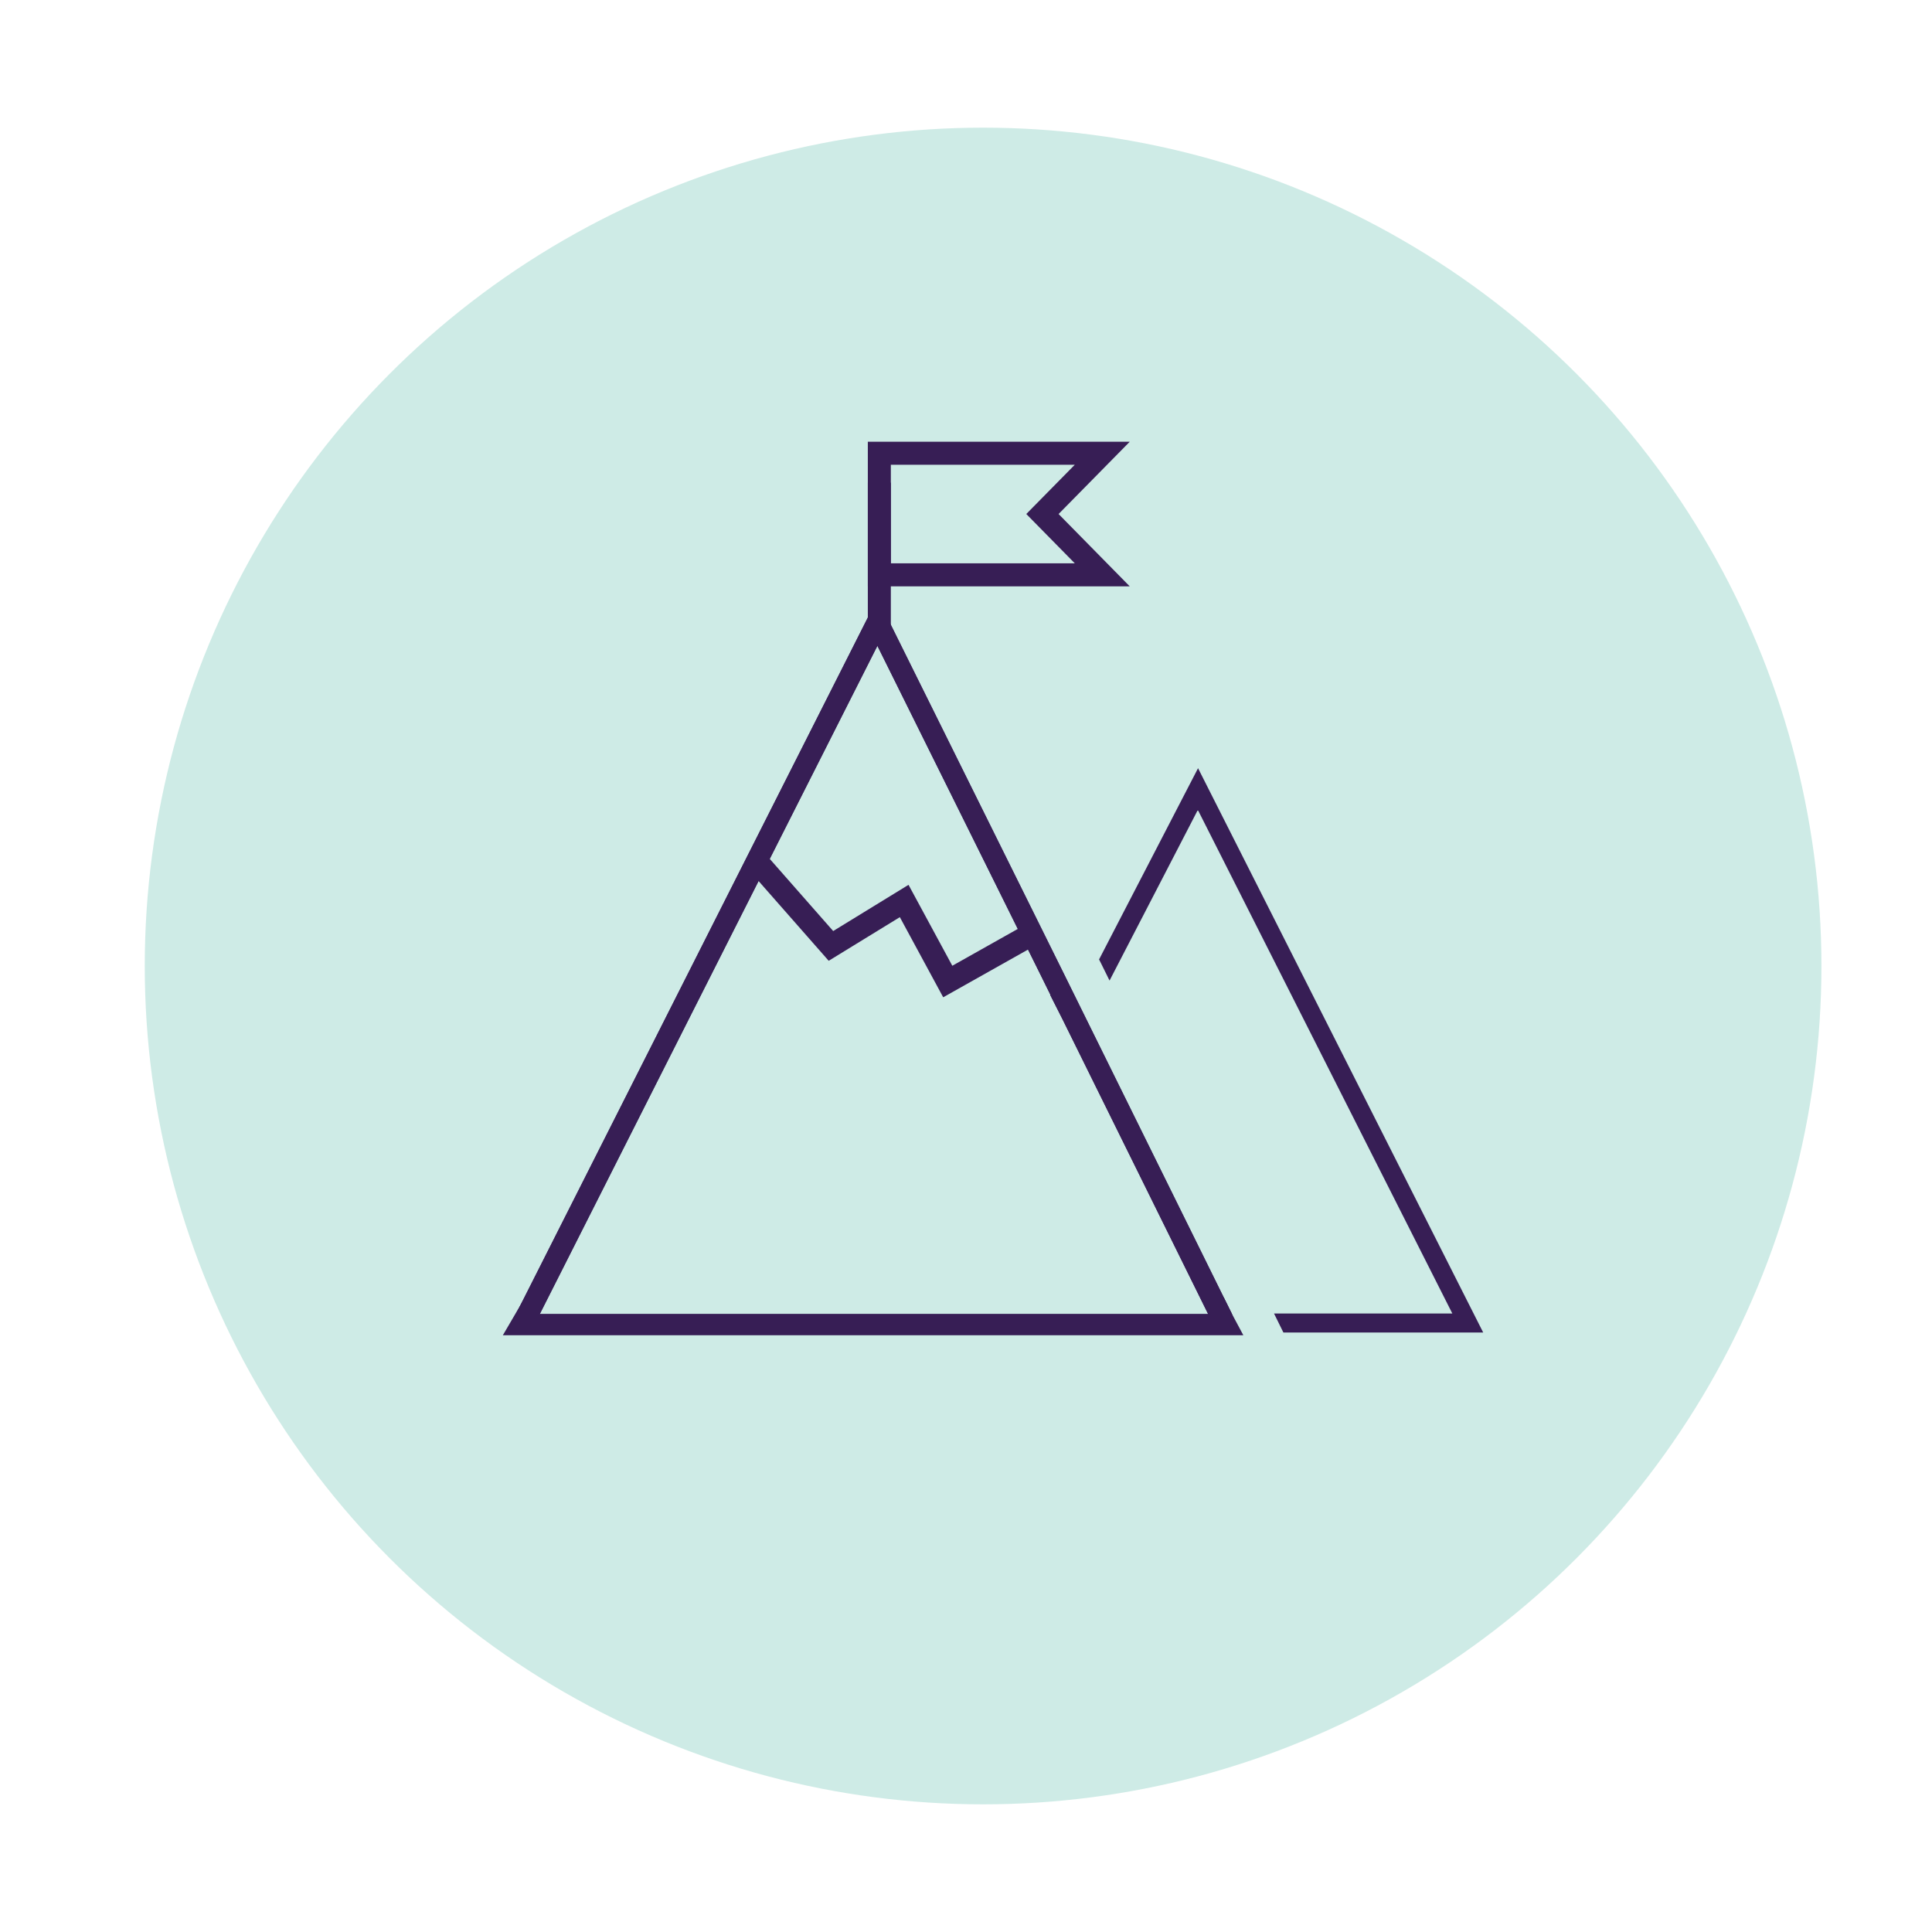 <?xml version="1.0" encoding="UTF-8"?>
<svg id="Layer_1" data-name="Layer 1" xmlns="http://www.w3.org/2000/svg" viewBox="0 0 368.5 368.5">
  <defs>
    <style>
      .cls-1 {
        fill: none;
        stroke: #371e55;
        stroke-miterlimit: 10;
        stroke-width: 4.39px;
      }

      .cls-2 {
        fill: #ceebe6;
      }

      .cls-3 {
        fill: #371e55;
      }
    </style>
  </defs>
  <circle class="cls-2" cx="187.51" cy="184.25" r="159.9"/>
  <polygon class="cls-3" points="237.15 254.68 95.91 254.68 99.89 247.87 99.9 250.6 232.29 250.6 233.4 247.44 234.97 250.6 237.15 254.68"/>
  <polygon class="cls-1" points="210.24 109.64 167.72 109.64 167.72 86.45 210.24 86.45 198.83 98.04 210.24 109.64"/>
  <line class="cls-1" x1="167.72" y1="120.14" x2="167.72" y2="92.06"/>
  <polyline class="cls-1" points="143.87 163.79 158.49 180.42 172.46 171.85 180.77 187.21 196.22 178.52"/>
  <path class="cls-3" d="m234.97,250.62l-32.23-65.25-17.56-35.42-15.98-32.22c-.34-.69-1.05-1.13-1.82-1.13h0c-.77,0-1.47.43-1.82,1.12l-67.14,132.9c-.68,1.35.3,2.95,1.81,2.95h0c.77,0,1.47-.43,1.81-1.12l28.92-57.24,2.37-4.69,34.02-67.34,16.73,33.73,14.11,28.46,2.15,4.35s-.02.03-.03.05l2.37,4.68,28.64,57.98c.34.69,1.05,1.13,1.82,1.13,1.51,0,2.49-1.58,1.82-2.93Z"/>
  <path class="cls-3" d="m234.97,250.62l-32.23-65.25-17.56-35.42-15.98-32.22c-.34-.69-1.05-1.13-1.82-1.13h0c-.77,0-1.47.43-1.82,1.12l-67.14,132.9c-.68,1.35.3,2.95,1.81,2.95h0c.77,0,1.47-.43,1.81-1.12l28.92-57.24,2.37-4.69,34.02-67.34,16.73,33.73,14.11,28.46,2.15,4.35s-.02.03-.03.05l2.37,4.68,28.64,57.98c.34.69,1.05,1.13,1.82,1.13,1.51,0,2.49-1.58,1.82-2.93Z"/>
  <polygon class="cls-3" points="210.01 183.75 211.63 187.03 228.47 154.48 277.01 250.53 243 250.53 244.79 254.16 282.9 254.16 228.51 146.52 209.63 183 210.01 183.75"/>
</svg>
